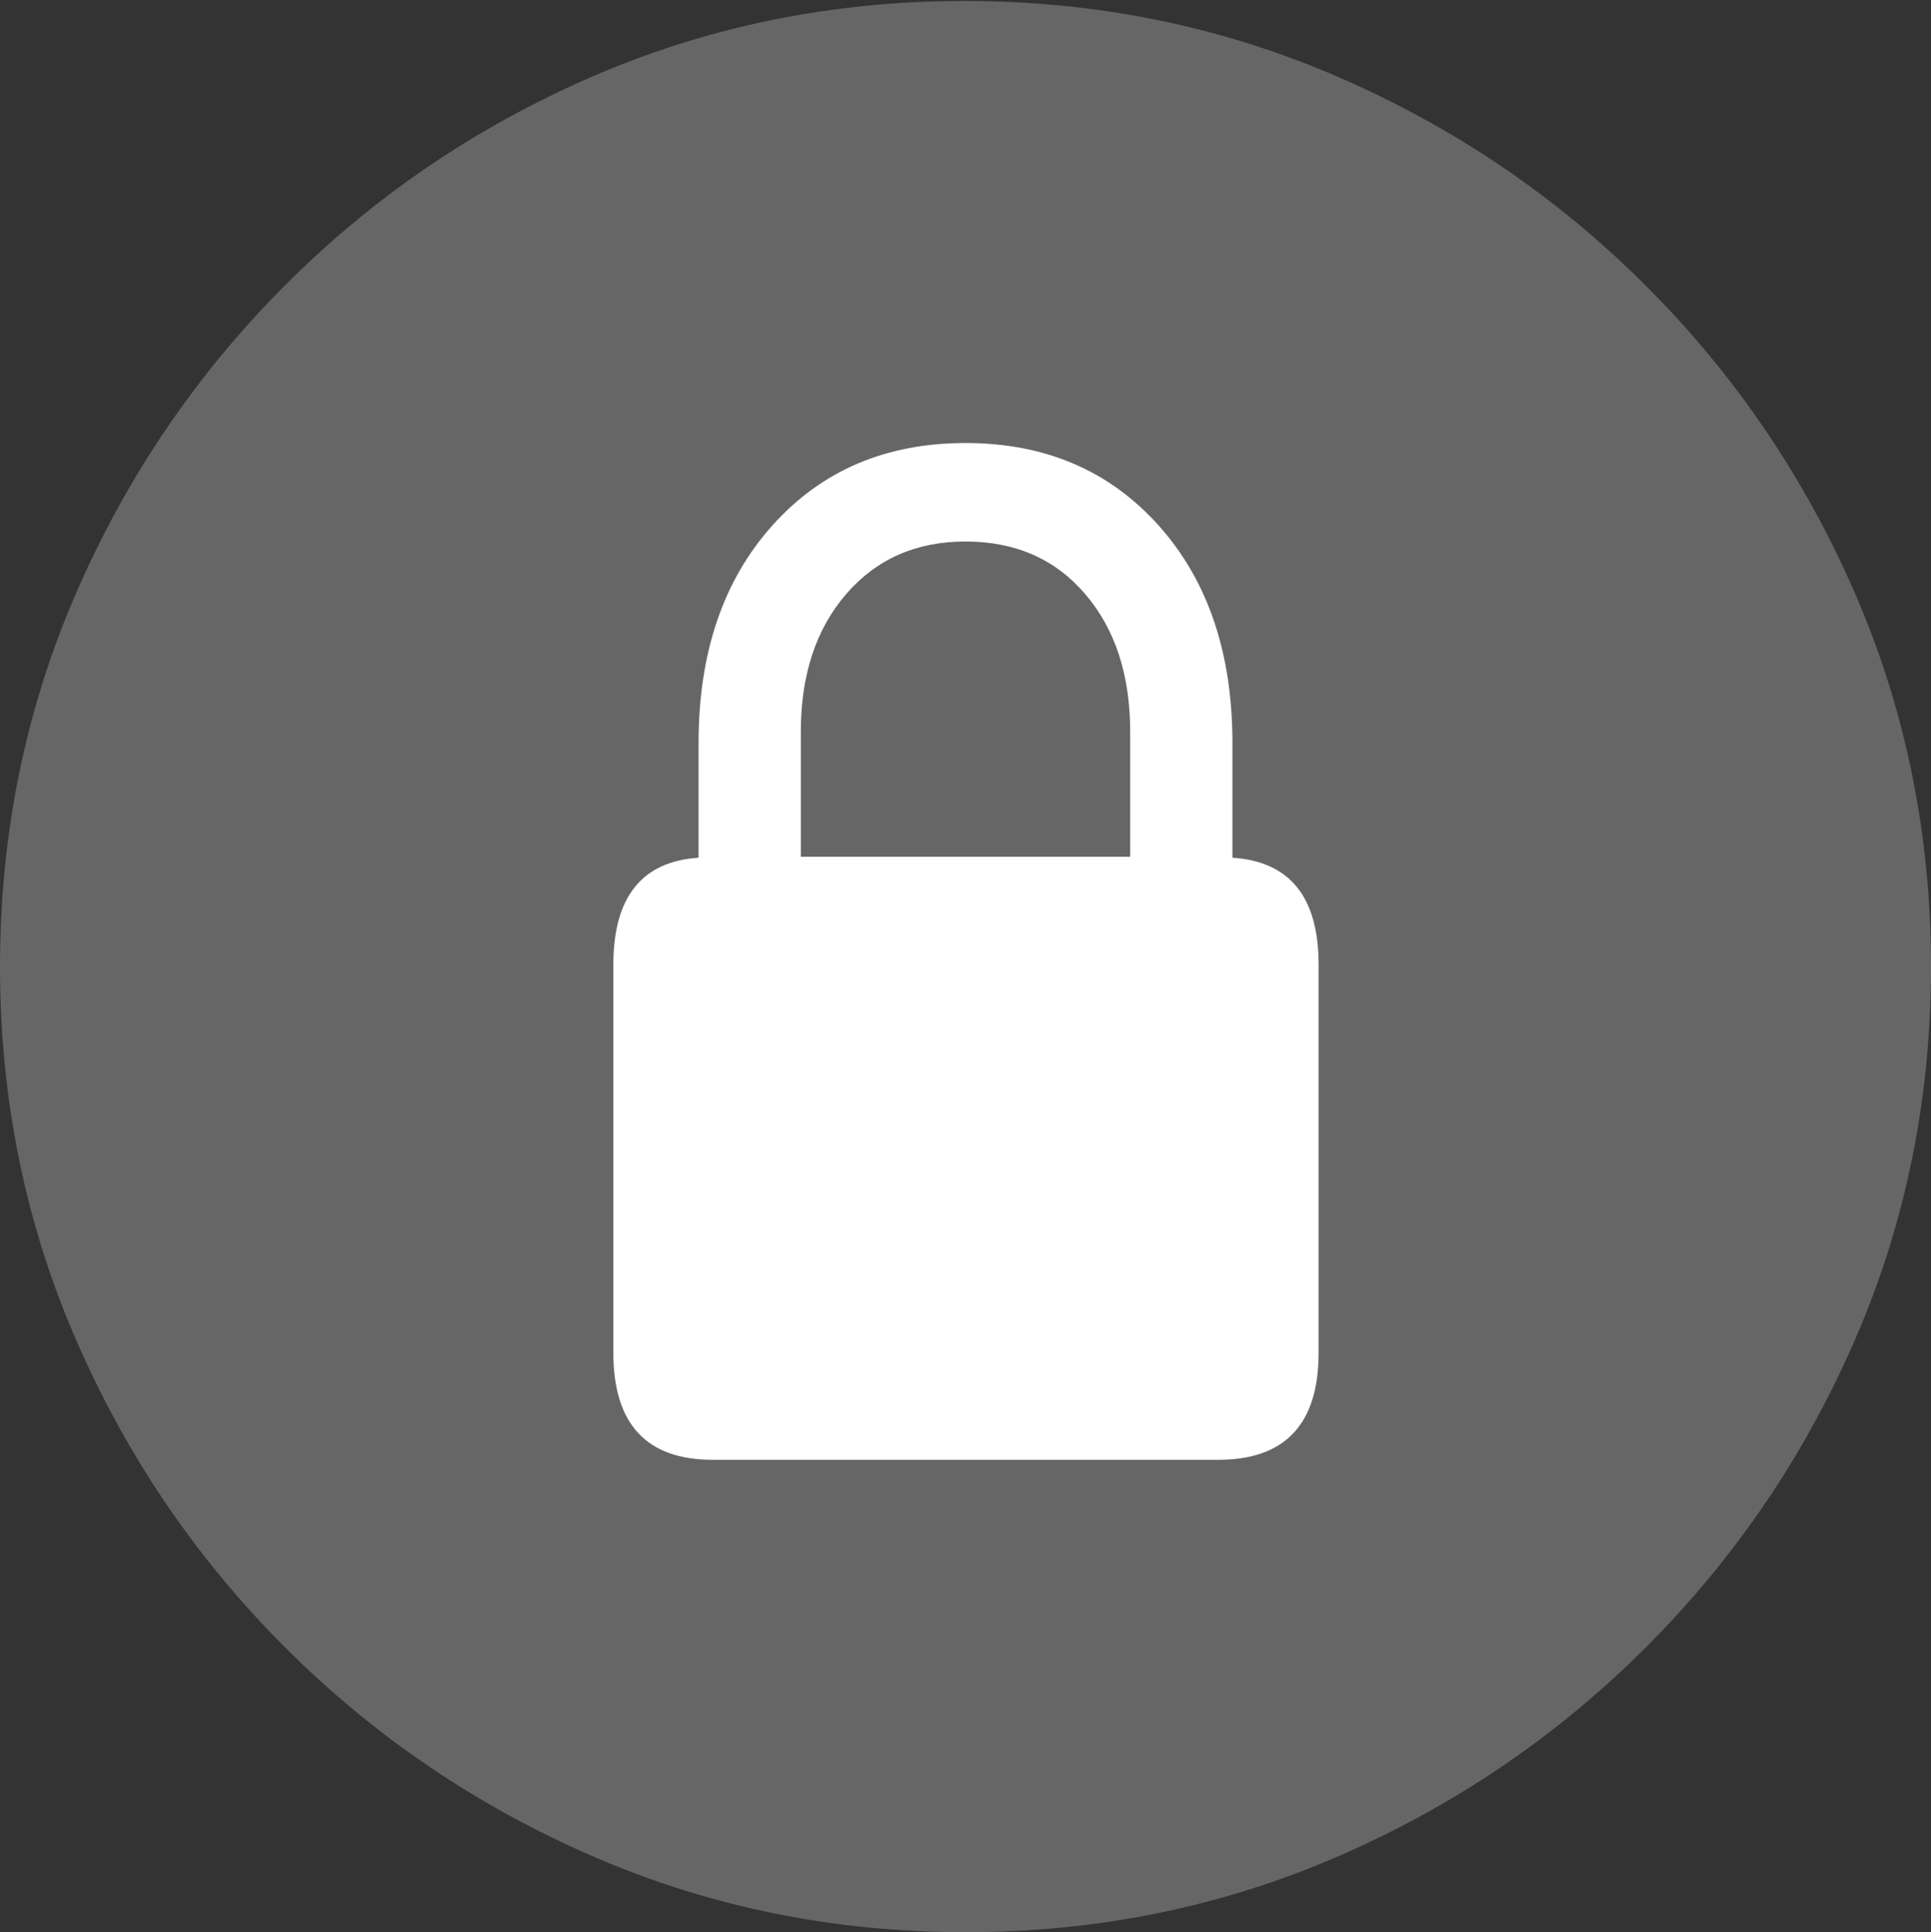 <?xml version="1.0" encoding="UTF-8"?>
<!--Generator: Apple Native CoreSVG 175.5-->
<!DOCTYPE svg
PUBLIC "-//W3C//DTD SVG 1.1//EN"
       "http://www.w3.org/Graphics/SVG/1.1/DTD/svg11.dtd">
<svg version="1.1" xmlns="http://www.w3.org/2000/svg" xmlns:xlink="http://www.w3.org/1999/xlink" width="19.922" height="19.932">
 <rect width="100%" height="100%" fill="#333333" stroke="none"/>
 <g>
  <rect height="19.932" opacity="0" width="19.922" x="0" y="0"/>
  <path d="M9.961 19.932Q12.002 19.932 13.804 19.15Q15.605 18.369 16.982 16.992Q18.359 15.615 19.141 13.813Q19.922 12.012 19.922 9.971Q19.922 7.93 19.141 6.128Q18.359 4.326 16.982 2.949Q15.605 1.572 13.799 0.791Q11.992 0.01 9.951 0.01Q7.91 0.01 6.108 0.791Q4.307 1.572 2.935 2.949Q1.562 4.326 0.781 6.128Q0 7.93 0 9.971Q0 12.012 0.781 13.813Q1.562 15.615 2.939 16.992Q4.316 18.369 6.118 19.15Q7.92 19.932 9.961 19.932Z" fill="rgba(255,255,255,0.25)"/>
  <path d="M6.328 13.955L6.328 9.951Q6.328 8.906 7.207 8.848L7.207 7.666Q7.207 6.27 7.969 5.42Q8.73 4.57 9.961 4.57Q11.191 4.57 11.953 5.42Q12.715 6.27 12.715 7.666L12.715 8.848Q13.604 8.906 13.604 9.951L13.604 13.955Q13.604 15.059 12.568 15.059L7.354 15.059Q6.328 15.059 6.328 13.955ZM8.262 8.838L11.66 8.838L11.66 7.549Q11.66 6.67 11.196 6.128Q10.732 5.586 9.961 5.586Q9.199 5.586 8.73 6.128Q8.262 6.67 8.262 7.549Z" fill="#ffffff"/>
 </g>
</svg>
